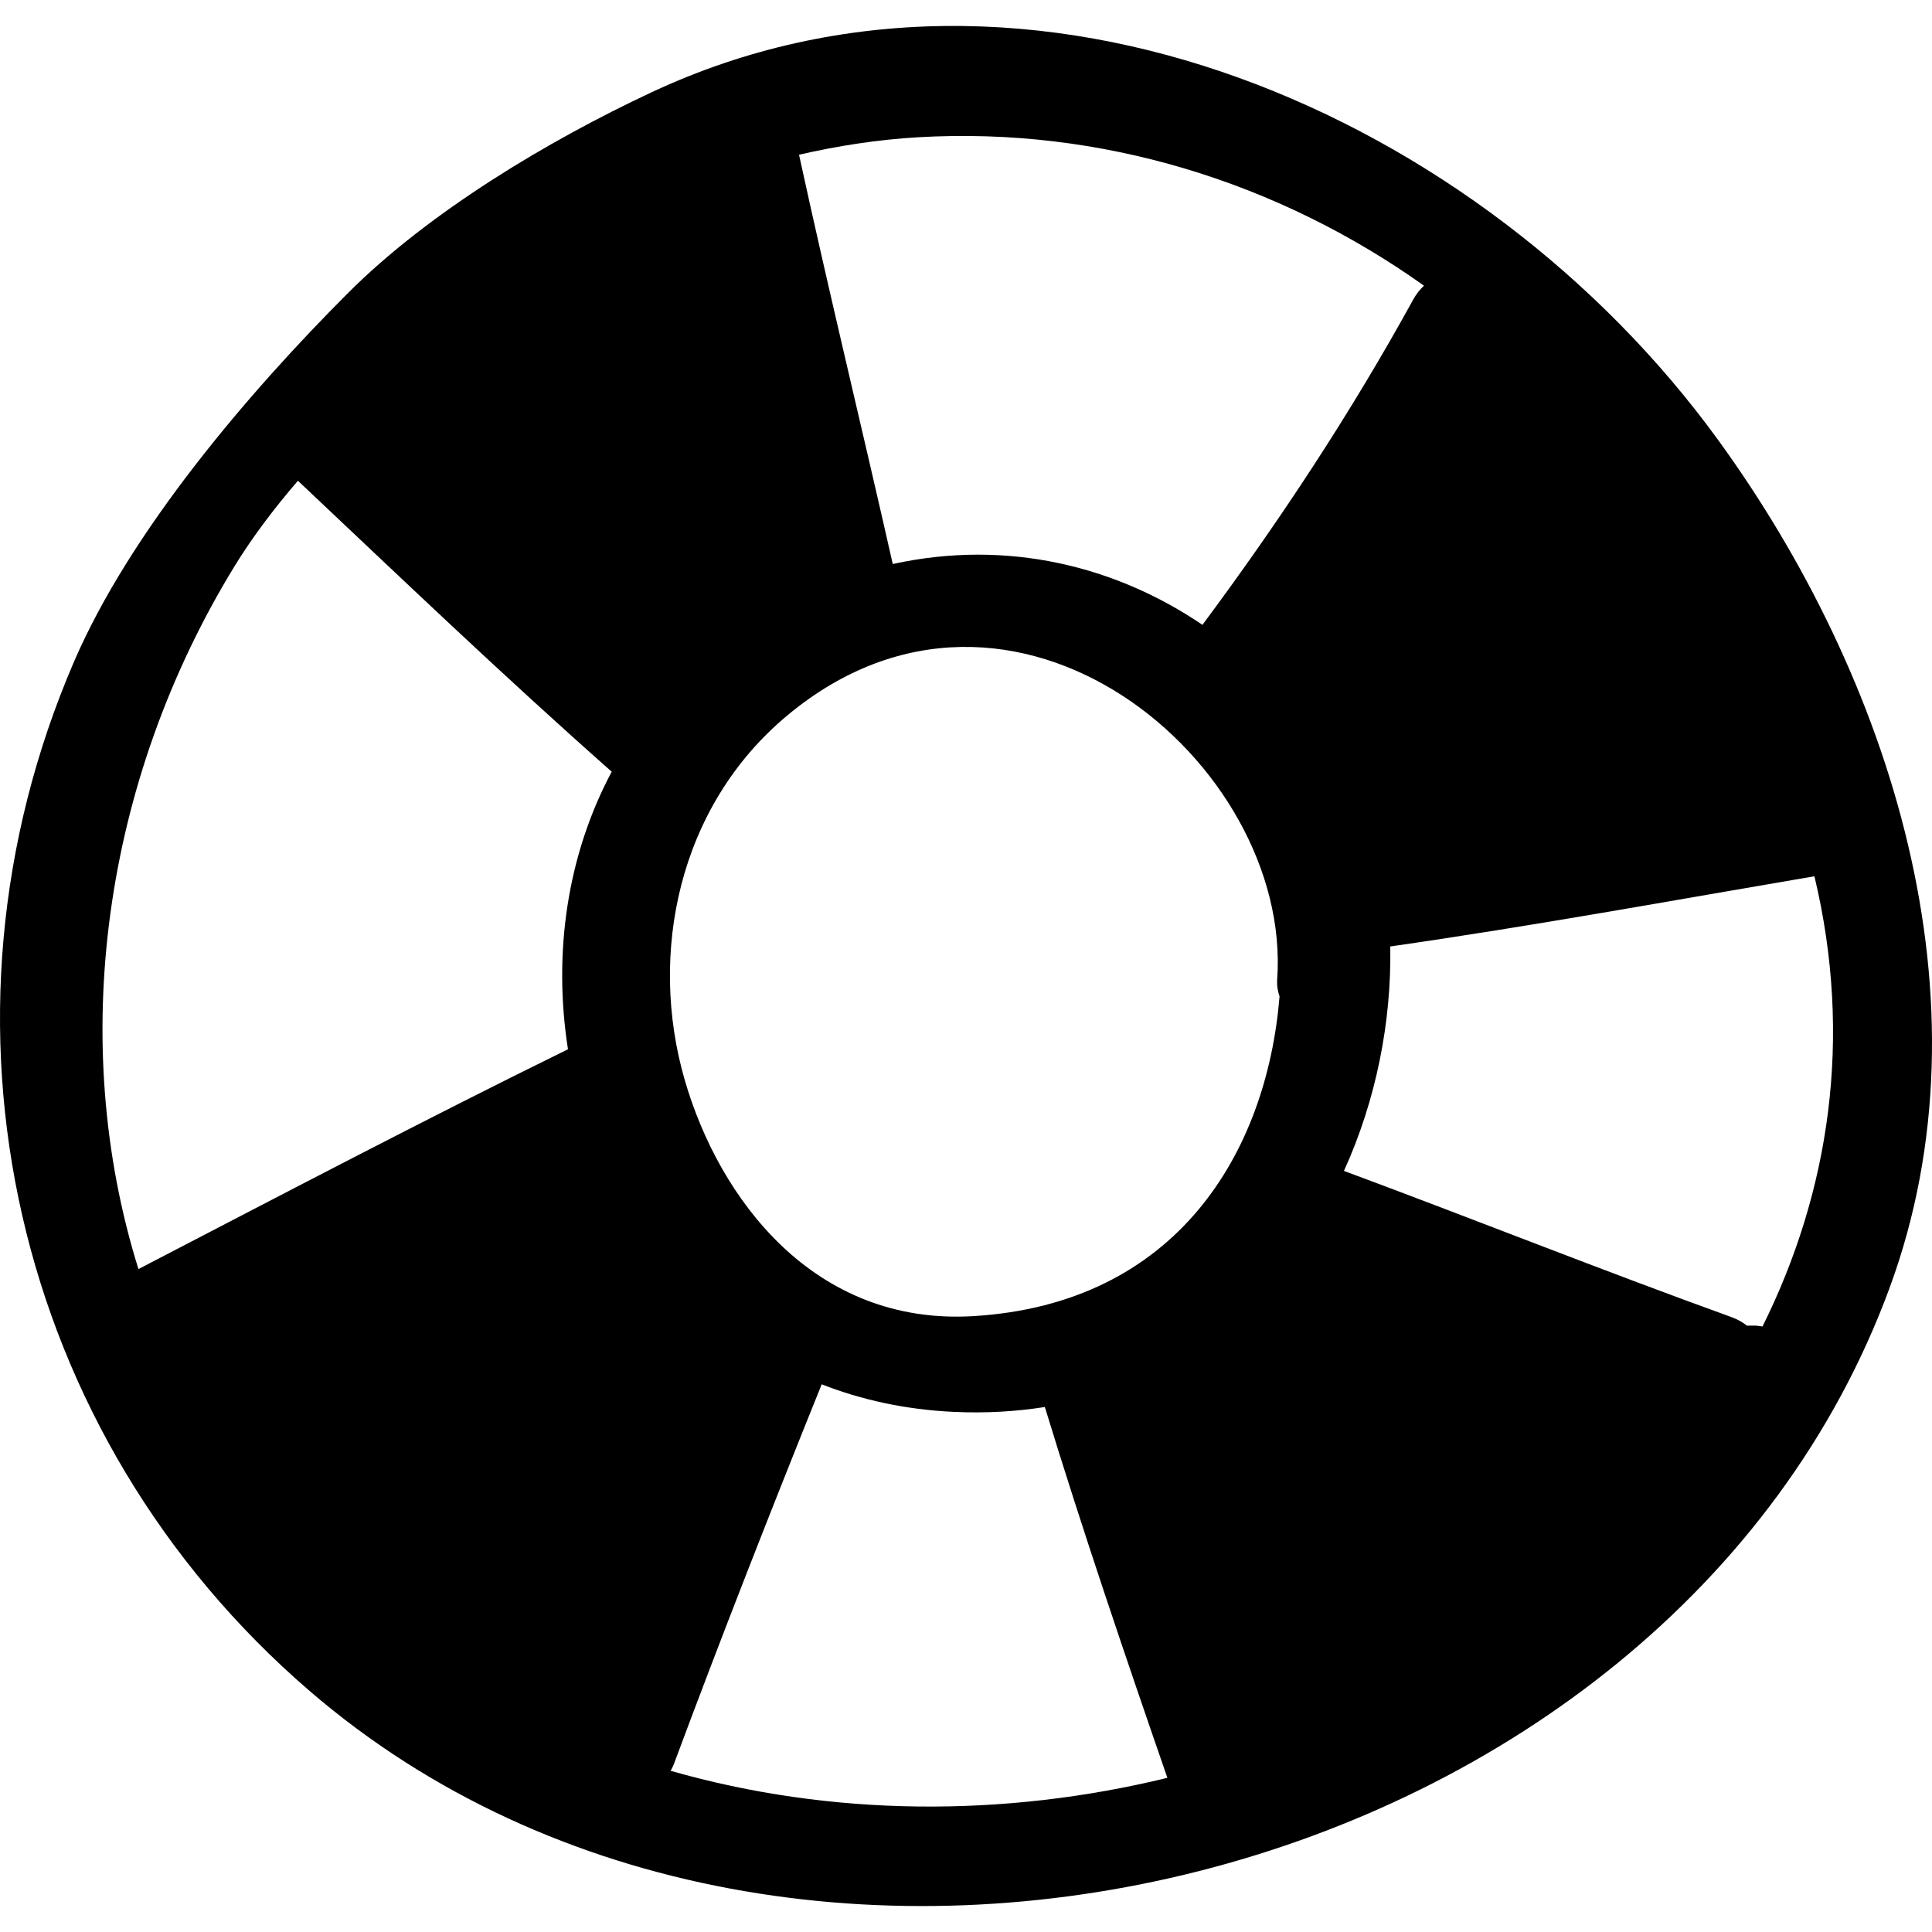 <?xml version="1.0" encoding="iso-8859-1"?>
<!-- Generator: Adobe Illustrator 16.0.0, SVG Export Plug-In . SVG Version: 6.00 Build 0)  -->
<!DOCTYPE svg PUBLIC "-//W3C//DTD SVG 1.1//EN" "http://www.w3.org/Graphics/SVG/1.1/DTD/svg11.dtd">
<svg version="1.1" id="Capa_1" xmlns="http://www.w3.org/2000/svg" xmlns:xlink="http://www.w3.org/1999/xlink" x="0px" y="0px"
	 width="484.45px" height="484.45px" viewBox="0 0 484.45 484.45" style="enable-background:new 0 0 484.45 484.45;"
	 xml:space="preserve">
<g>
	<g>
		<path d="M163.417,23.125c-25.921,12.131-55.833,30.008-76.167,50.366c-25.037,25.057-54.599,59.705-68.733,92.521
			c-38.836,90.197-15.391,193.834,59.148,258.02c121.476,104.601,340.826,49.586,396.187-101.199
			c26.451-72.026,0.152-153.119-43.122-212.635C371.697,29,258.626-21.426,163.417,23.125z M142.419,263.105
			c-36.201,17.778-71.904,36.541-107.704,55.117c-17.821-57.031-8.925-122.301,24.064-176.191
			c4.42-7.218,9.854-14.429,15.927-21.482c25.979,24.514,51.791,49.196,78.559,72.851c0.041,0.036,0.089,0.059,0.129,0.094
			C142.196,214.476,138.649,239.023,142.419,263.105z M230.177,34.418c45.852-2.688,90.386,11.238,126.886,37.217
			c-0.954,0.904-1.848,1.95-2.6,3.306c-15.676,28.538-33.54,55.64-52.948,81.738c-21.525-14.607-48.743-21.589-77.655-15.251
			c-7.729-34.236-16.046-68.337-23.503-102.634C210.126,36.557,220.069,35.013,230.177,34.418z M168.16,444.029
			c0.264-0.519,0.556-1.001,0.774-1.579c11.893-31.961,24.352-63.709,37.105-95.334c9.942,3.89,20.952,6.342,33.065,6.911
			c8.087,0.381,15.699-0.087,22.889-1.219c9.547,31.225,20.053,62.124,30.727,92.982C251.802,455.785,208.39,455.556,168.16,444.029
			z M244.108,330.018c-40.02,2.422-63.812-29.392-72.45-59.342c-9.074-31.44-1.643-68.458,25.771-91.289
			c56.541-47.096,126.637,11.89,122.829,66.161c-0.117,1.622,0.143,3.029,0.589,4.309
			C317.622,289.135,295.016,326.935,244.108,330.018z M441.946,332.618c-0.706-0.122-1.417-0.224-2.158-0.224h-1.3
			c-0.132,0-0.259,0.036-0.396,0.041c-1.111-0.879-2.417-1.62-3.945-2.179c-32.555-11.755-64.693-24.612-97.151-36.652
			c8.063-17.728,11.953-37.409,11.613-56.277c35.581-5.096,70.929-11.573,106.358-17.6
			C464.686,260.363,458.698,298.946,441.946,332.618z"/>
	</g>
</g>
<g>
</g>
<g>
</g>
<g>
</g>
<g>
</g>
<g>
</g>
<g>
</g>
<g>
</g>
<g>
</g>
<g>
</g>
<g>
</g>
<g>
</g>
<g>
</g>
<g>
</g>
<g>
</g>
<g>
</g>
</svg>

